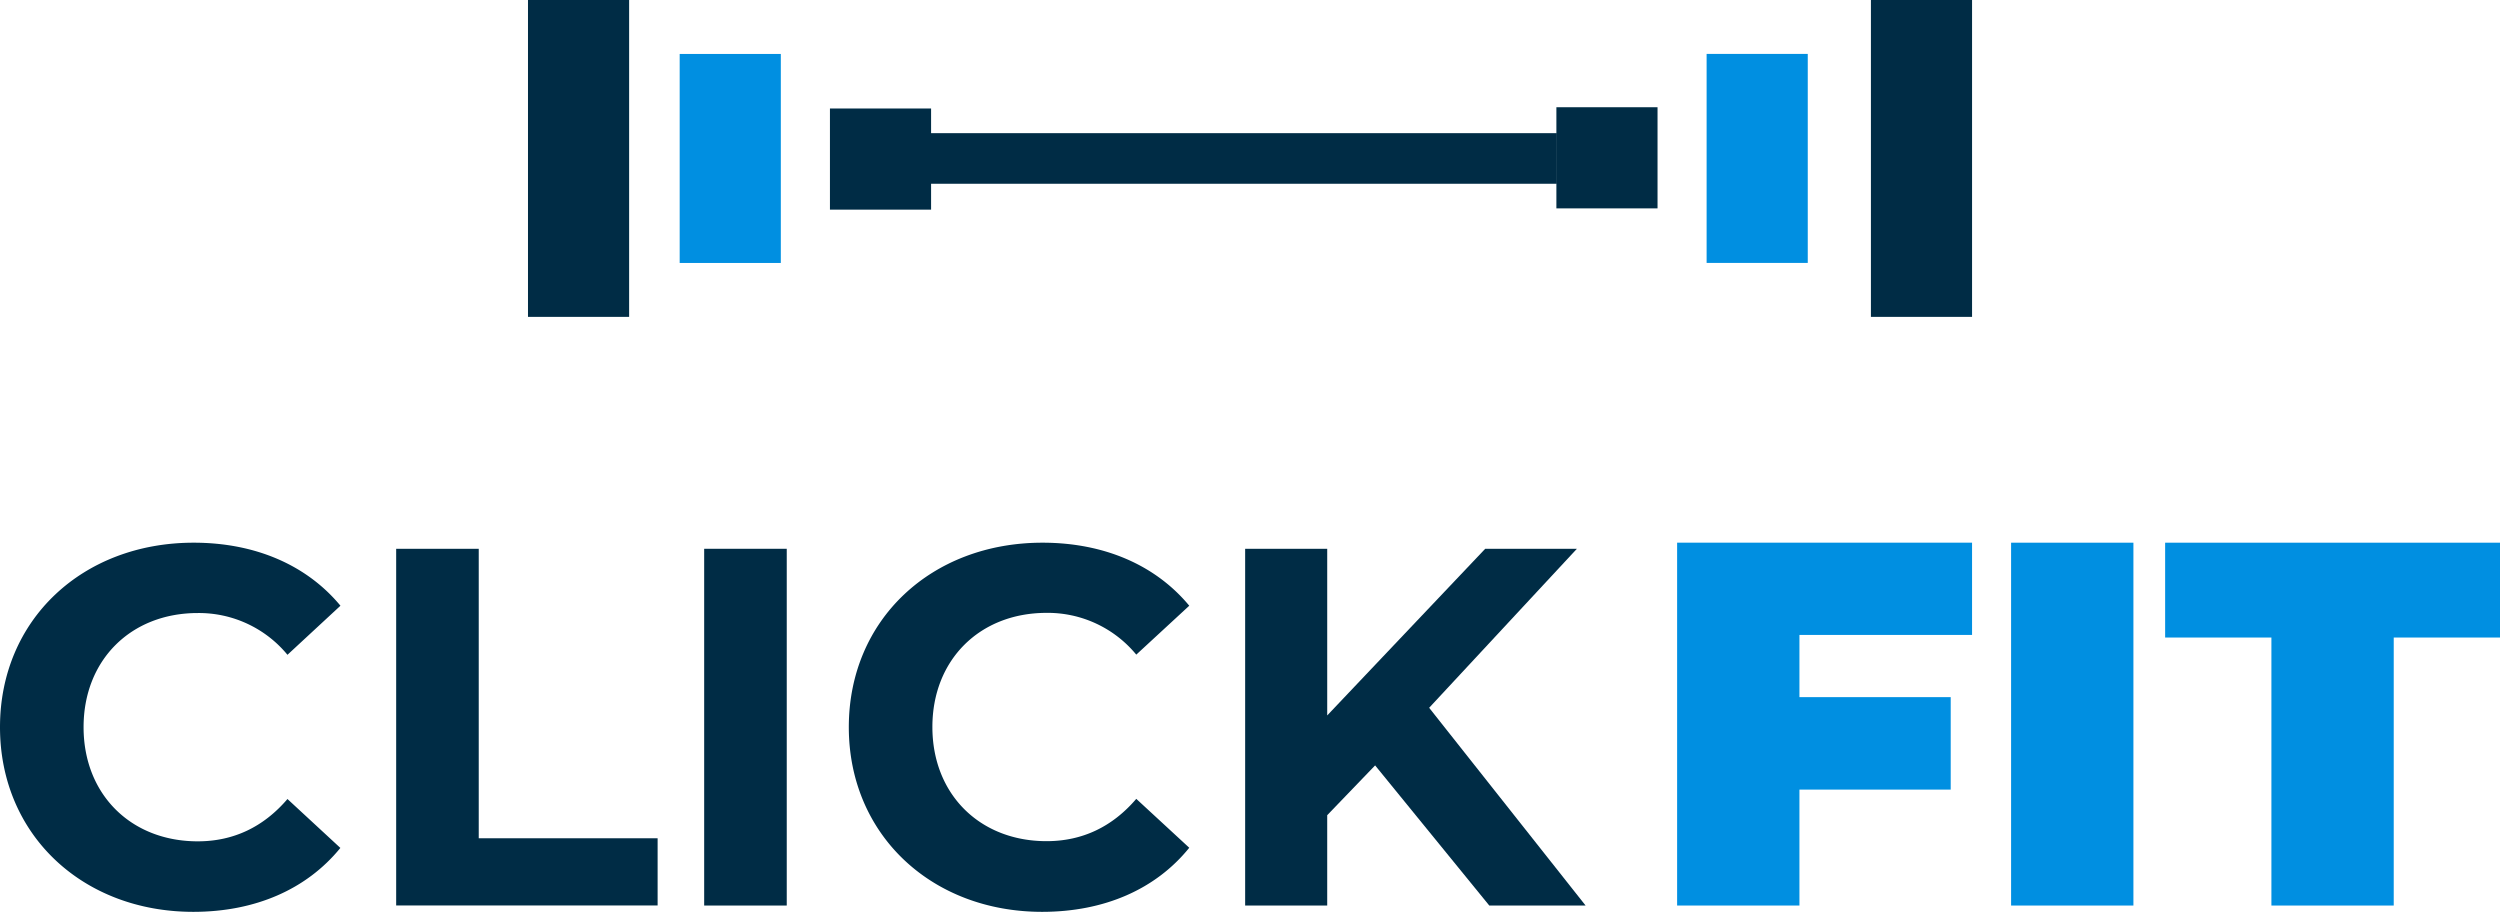 <svg xmlns="http://www.w3.org/2000/svg" viewBox="0 0 594.95 216.95"><defs><style>.cls-1{fill:#002c45;}.cls-2{fill:#008fe1;}</style></defs><g id="Layer_2" data-name="Layer 2"><g id="Layer_1-2" data-name="Layer 1"><path class="cls-1" d="M0,173.05c0-25.59,19.65-43.9,46.09-43.9,14.67,0,26.92,5.33,34.93,15L68.41,155.83a27.3,27.3,0,0,0-21.35-9.94c-15.89,0-27.17,11.15-27.17,27.16s11.28,27.17,27.17,27.17c8.49,0,15.64-3.4,21.35-10.07L81,201.79C73,211.62,60.76,217,46,217,19.65,217,0,198.64,0,173.05Z"/><path class="cls-1" d="M94.28,130.6h19.65v68.89H156.5v16H94.28Z"/><path class="cls-1" d="M167.58,130.6h19.65v84.9H167.58Z"/><path class="cls-1" d="M202,173.05c0-25.59,19.65-43.9,46.09-43.9,14.67,0,26.92,5.33,34.93,15l-12.61,11.64a27.3,27.3,0,0,0-21.35-9.94c-15.89,0-27.17,11.15-27.17,27.16s11.28,27.17,27.17,27.17c8.49,0,15.64-3.4,21.35-10.07l12.61,11.64C275.05,211.62,262.8,217,248,217,221.69,217,202,198.64,202,173.05Z"/><path class="cls-1" d="M327.25,182.15,315.85,194V215.5H296.32V130.6h19.53v39.66l37.6-39.66h21.82l-35.16,37.84,37.23,47.06H354.42Z"/><path class="cls-2" d="M428.23,151.1v14.81h36v22h-36V215.5H399.12V129.15h70.19V151.1Z"/><path class="cls-2" d="M478.6,129.15h29.11V215.5H478.6Z"/><path class="cls-2" d="M540.55,151.72H515.26V129.15H595v22.57H569.66V215.5H540.55Z"/><rect class="cls-1" x="445.24" width="24.07" height="75.41"/><rect class="cls-2" x="406.14" y="12.83" width="24.07" height="49.74"/><rect class="cls-1" x="370.39" y="25.52" width="24.07" height="24.07"/><rect class="cls-1" x="125.64" width="24.07" height="75.41" transform="translate(275.36 75.41) rotate(180)"/><rect class="cls-2" x="161.75" y="12.83" width="24.07" height="49.74" transform="translate(347.57 75.41) rotate(180)"/><rect class="cls-1" x="197.5" y="25.82" width="24.07" height="24.07" transform="translate(419.08 75.71) rotate(180)"/><rect class="cls-1" x="285.89" y="-40.88" width="12.04" height="157.17" transform="translate(329.61 -254.2) rotate(90)"/></g></g></svg>